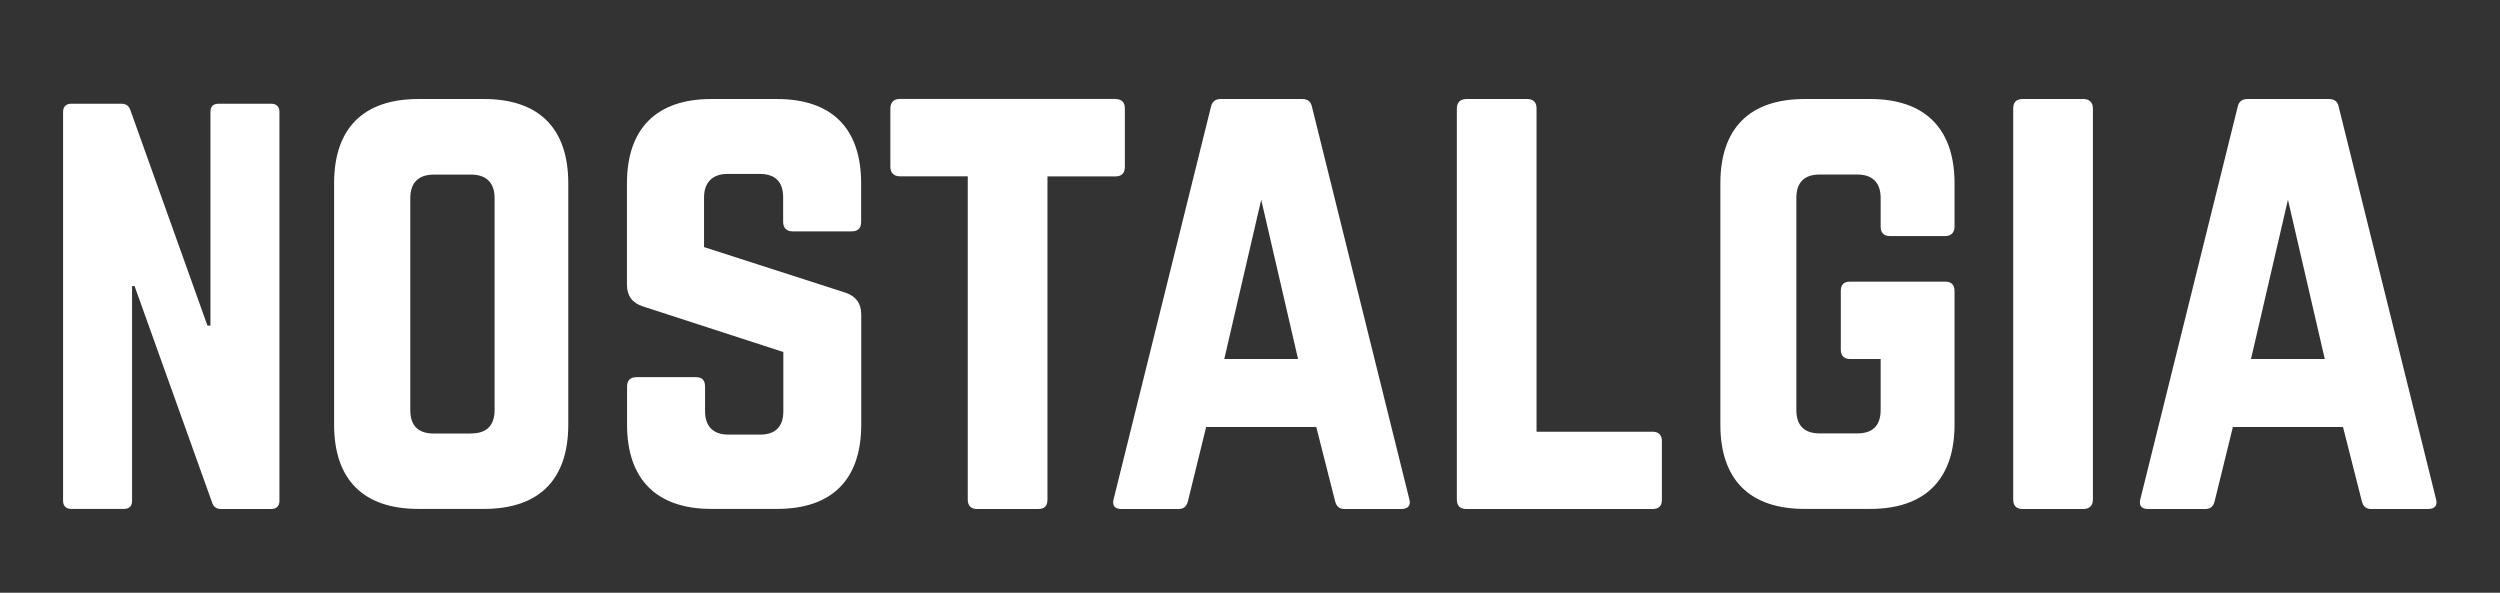 <?xml version="1.0" encoding="utf-8"?>
<!-- Generator: Adobe Illustrator 25.3.0, SVG Export Plug-In . SVG Version: 6.00 Build 0)  -->
<svg version="1.1" id="레이어_1" xmlns="http://www.w3.org/2000/svg" xmlns:xlink="http://www.w3.org/1999/xlink" x="0px"
	 y="0px" viewBox="0 0 2497 592" style="enable-background:new 0 0 2497 592;" xml:space="preserve">
<rect x="0" y="0" width="2497" height="592" fill="#333333" stroke="none"/>
<style type="text/css">
	.st0{fill:#FFFFFF;}
</style>
<path class="st0" d="M271,103.6c5.1,0,8.1,3,8.1,8.1v388.6c0,5.1-3,8.1-8.1,8.1h-50.1c-4.6,0-7.6-2-9.1-6.6l-77.4-216.1h-2.5v214.5
	c0,5.1-2.5,8.1-8.1,8.1H71.1c-5.1,0-8.1-3-8.1-8.1V111.7c0-5.1,3-8.1,8.1-8.1h50.1c4.6,0,7.6,2,9.1,6.6l76.9,215h3V111.7
	c0-5.1,2.5-8.1,8.1-8.1H271z"/>
<path class="st0" d="M333.7,183.1c0-55,29.2-84.2,84.2-84.2h65.5c55,0,84.2,29.3,84.2,84.2v241c0,55-29.2,84.2-84.2,84.2h-65.5
	c-55,0-84.2-29.2-84.2-84.2V183.1z M470.6,432.9c15.2,0,23.4-7.6,23.4-23.4V197.8c0-15.2-8.2-23.4-23.4-23.4h-37.4
	c-15.2,0-23.4,8.2-23.4,23.4v211.8c0,15.8,8.2,23.4,23.4,23.4H470.6z"/>
<path class="st0" d="M775.9,98.9c55,0,84.2,29.3,84.2,84.2v38.6c0,5.9-2.9,9.4-9.4,9.4h-59.1c-5.9,0-9.4-3.5-9.4-9.4v-24.6
	c0-15.2-7.6-23.4-23.4-23.4h-32.2c-14.6,0-23.4,8.2-23.4,23.4v49.7L845,292.5c9.9,3.5,15.2,10.5,15.2,21.6v110
	c0,55-29.2,84.2-84.2,84.2h-65.5c-54.4,0-84.2-29.2-84.2-84.2v-38c0-6.4,3.5-9.4,9.4-9.4h59.1c6.4,0,9.4,2.9,9.4,9.4v24.6
	c0,15.8,8.8,23.4,23.4,23.4H759c15.2,0,23.4-7.6,23.4-23.4v-59.1L642,306c-10.5-3.5-15.8-10.5-15.8-21.6V183.1
	c0-55,29.8-84.2,84.2-84.2H775.9z"/>
<path class="st0" d="M1114.1,98.9c6.4,0,9.4,3.5,9.4,9.4v58.5c0,5.8-2.9,9.4-9.4,9.4h-67.9V499c0,6.4-2.9,9.4-9.4,9.4H976
	c-5.8,0-9.4-2.9-9.4-9.4V176.1h-67.9c-5.8,0-9.4-3.5-9.4-9.4v-58.5c0-5.9,3.5-9.4,9.4-9.4H1114.1z"/>
<path class="st0" d="M1342.8,508.4c-5.3,0-8.2-2.9-9.4-8.2l-18.7-73.7h-110l-18.1,73.7c-1.2,5.3-4.1,8.2-9.4,8.2h-57.3
	c-6.4,0-9.4-3.5-7.6-9.9l97.1-391.4c1.2-5.9,4.7-8.2,9.9-8.2h81.3c5.3,0,8.8,2.3,9.9,8.2l97.1,391.4c1.8,6.4-1.2,9.9-8.2,9.9H1342.8
	z M1259.7,199.5l-36.9,159.1h73.7L1259.7,199.5z"/>
<path class="st0" d="M1534.7,431.2h115.8c6.4,0,9.4,3.5,9.4,9.4V499c0,6.4-2.9,9.4-9.4,9.4h-186c-5.8,0-9.4-2.9-9.4-9.4V108.3
	c0-5.9,3.5-9.4,9.4-9.4h60.8c6.4,0,9.4,3.5,9.4,9.4V431.2z"/>
<path class="st0" d="M1718.3,183.1c0-55,29.3-84.2,84.2-84.2h65.5c54.4,0,84.2,29.3,84.2,84.2v43.3c0,5.9-3.5,9.4-9.4,9.4h-55
	c-6.4,0-9.4-3.5-9.4-9.4v-28.7c0-15.2-8.2-23.4-23.4-23.4h-37.4c-15.8,0-23.4,8.2-23.4,23.4v211.8c0,15.8,8.2,23.4,23.4,23.4h37.4
	c15.2,0,23.4-7.6,23.4-23.4v-50.9h-30.4c-6.4,0-9.4-3.5-9.4-9.4v-58.5c0-6.4,2.9-9.4,9.4-9.4h94.8c5.9,0,9.4,2.9,9.4,9.4v133.4
	c0,55-29.8,84.2-84.2,84.2h-65.5c-55,0-84.2-29.2-84.2-84.2V183.1z"/>
<path class="st0" d="M2020.2,508.4c-6.4,0-9.4-3.5-9.4-9.4V108.3c0-5.9,2.9-9.4,9.4-9.4h60.8c5.8,0,9.4,3.5,9.4,9.4V499
	c0,5.9-3.5,9.4-9.4,9.4H2020.2z"/>
<path class="st0" d="M2368.3,508.4c-5.3,0-8.2-2.9-9.4-8.2l-18.7-73.7h-110l-18.1,73.7c-1.2,5.3-4.1,8.2-9.4,8.2h-57.3
	c-6.4,0-9.4-3.5-7.6-9.9l97.1-391.4c1.2-5.9,4.7-8.2,9.9-8.2h81.3c5.3,0,8.8,2.3,9.9,8.2l97.1,391.4c1.8,6.4-1.2,9.9-8.2,9.9H2368.3
	z M2285.2,199.5l-36.9,159.1h73.7L2285.2,199.5z"/>
</svg>
